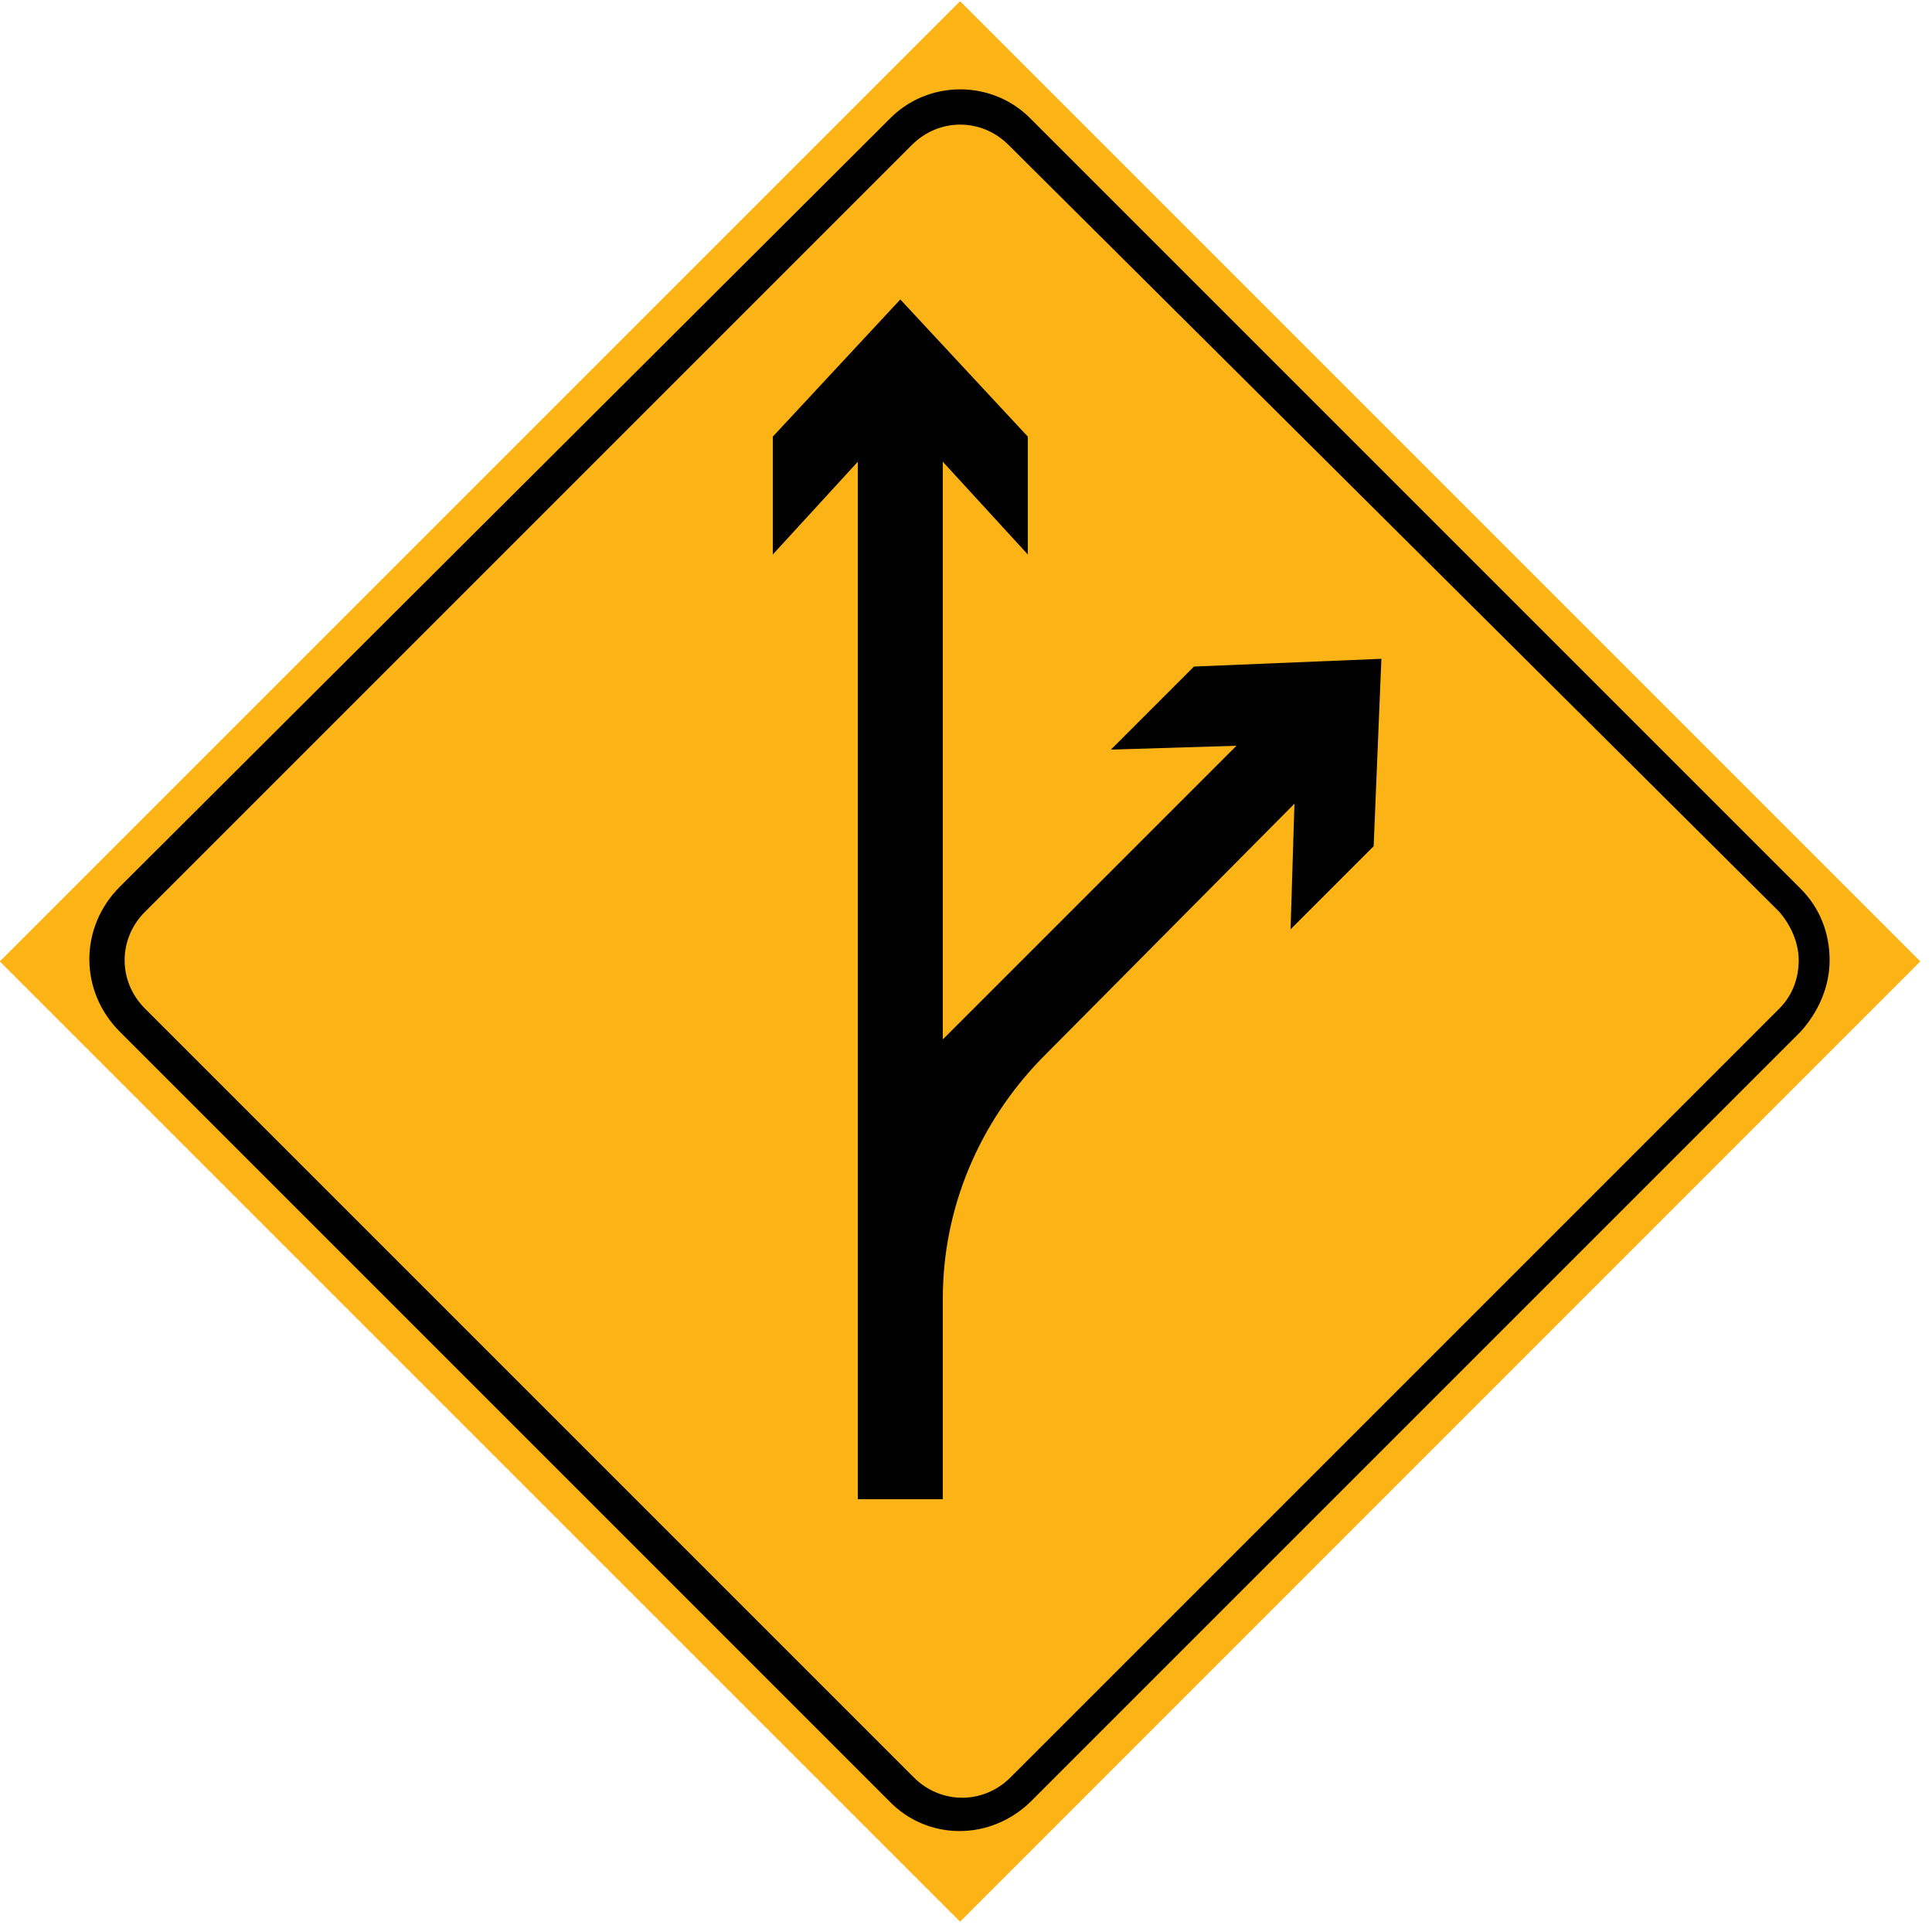 <?xml version="1.0" encoding="utf-8"?>
<!-- Generator: Adobe Illustrator 18.1.1, SVG Export Plug-In . SVG Version: 6.00 Build 0)  -->
<svg version="1.1" id="图层_1" xmlns="http://www.w3.org/2000/svg" xmlns:xlink="http://www.w3.org/1999/xlink" x="0px" y="0px"
	 width="100" height="100" enable-background="new 0 0 100 100" xml:space="preserve">
<g>
	
		<rect x="14.6" y="14.6" transform="matrix(0.707 0.707 -0.707 0.707 49.693 -20.583)" fill="#FCB316" width="70.3" height="70.3"/>
	<path fill="#010101" d="M48.8,53.8V23.9l4.4,4.8v-6.1l-6.6-7.1L40,22.6v6.1l4.4-4.8v53.7h4.4V67.2c0-4.7,1.9-9.1,5.1-12.4L67,41.6
		l-0.2,6.5l4.3-4.3l0.4-9.7l-9.7,0.4l-4.3,4.3l6.5-0.2L48.8,53.8z"/>
	<path fill="#010101" d="M53.4,6.2L93.2,46c1,1,1.5,2.3,1.5,3.7s-0.6,2.7-1.5,3.7L53.4,93.2c-2.1,2.1-5.4,2.1-7.4,0L6.2,53.4
		c-2.1-2.1-2.1-5.4,0-7.5L46,6.2C48,4.1,51.4,4.1,53.4,6.2L53.4,6.2z M52.2,7.5c-1.4-1.4-3.6-1.4-5,0L7.5,47.2c-1.4,1.4-1.4,3.6,0,5
		l39.8,39.8c1.4,1.4,3.6,1.4,5,0l39.8-39.8c0.7-0.7,1-1.6,1-2.5c0-0.9-0.4-1.8-1-2.5L52.2,7.5z"/>
</g>
</svg>
